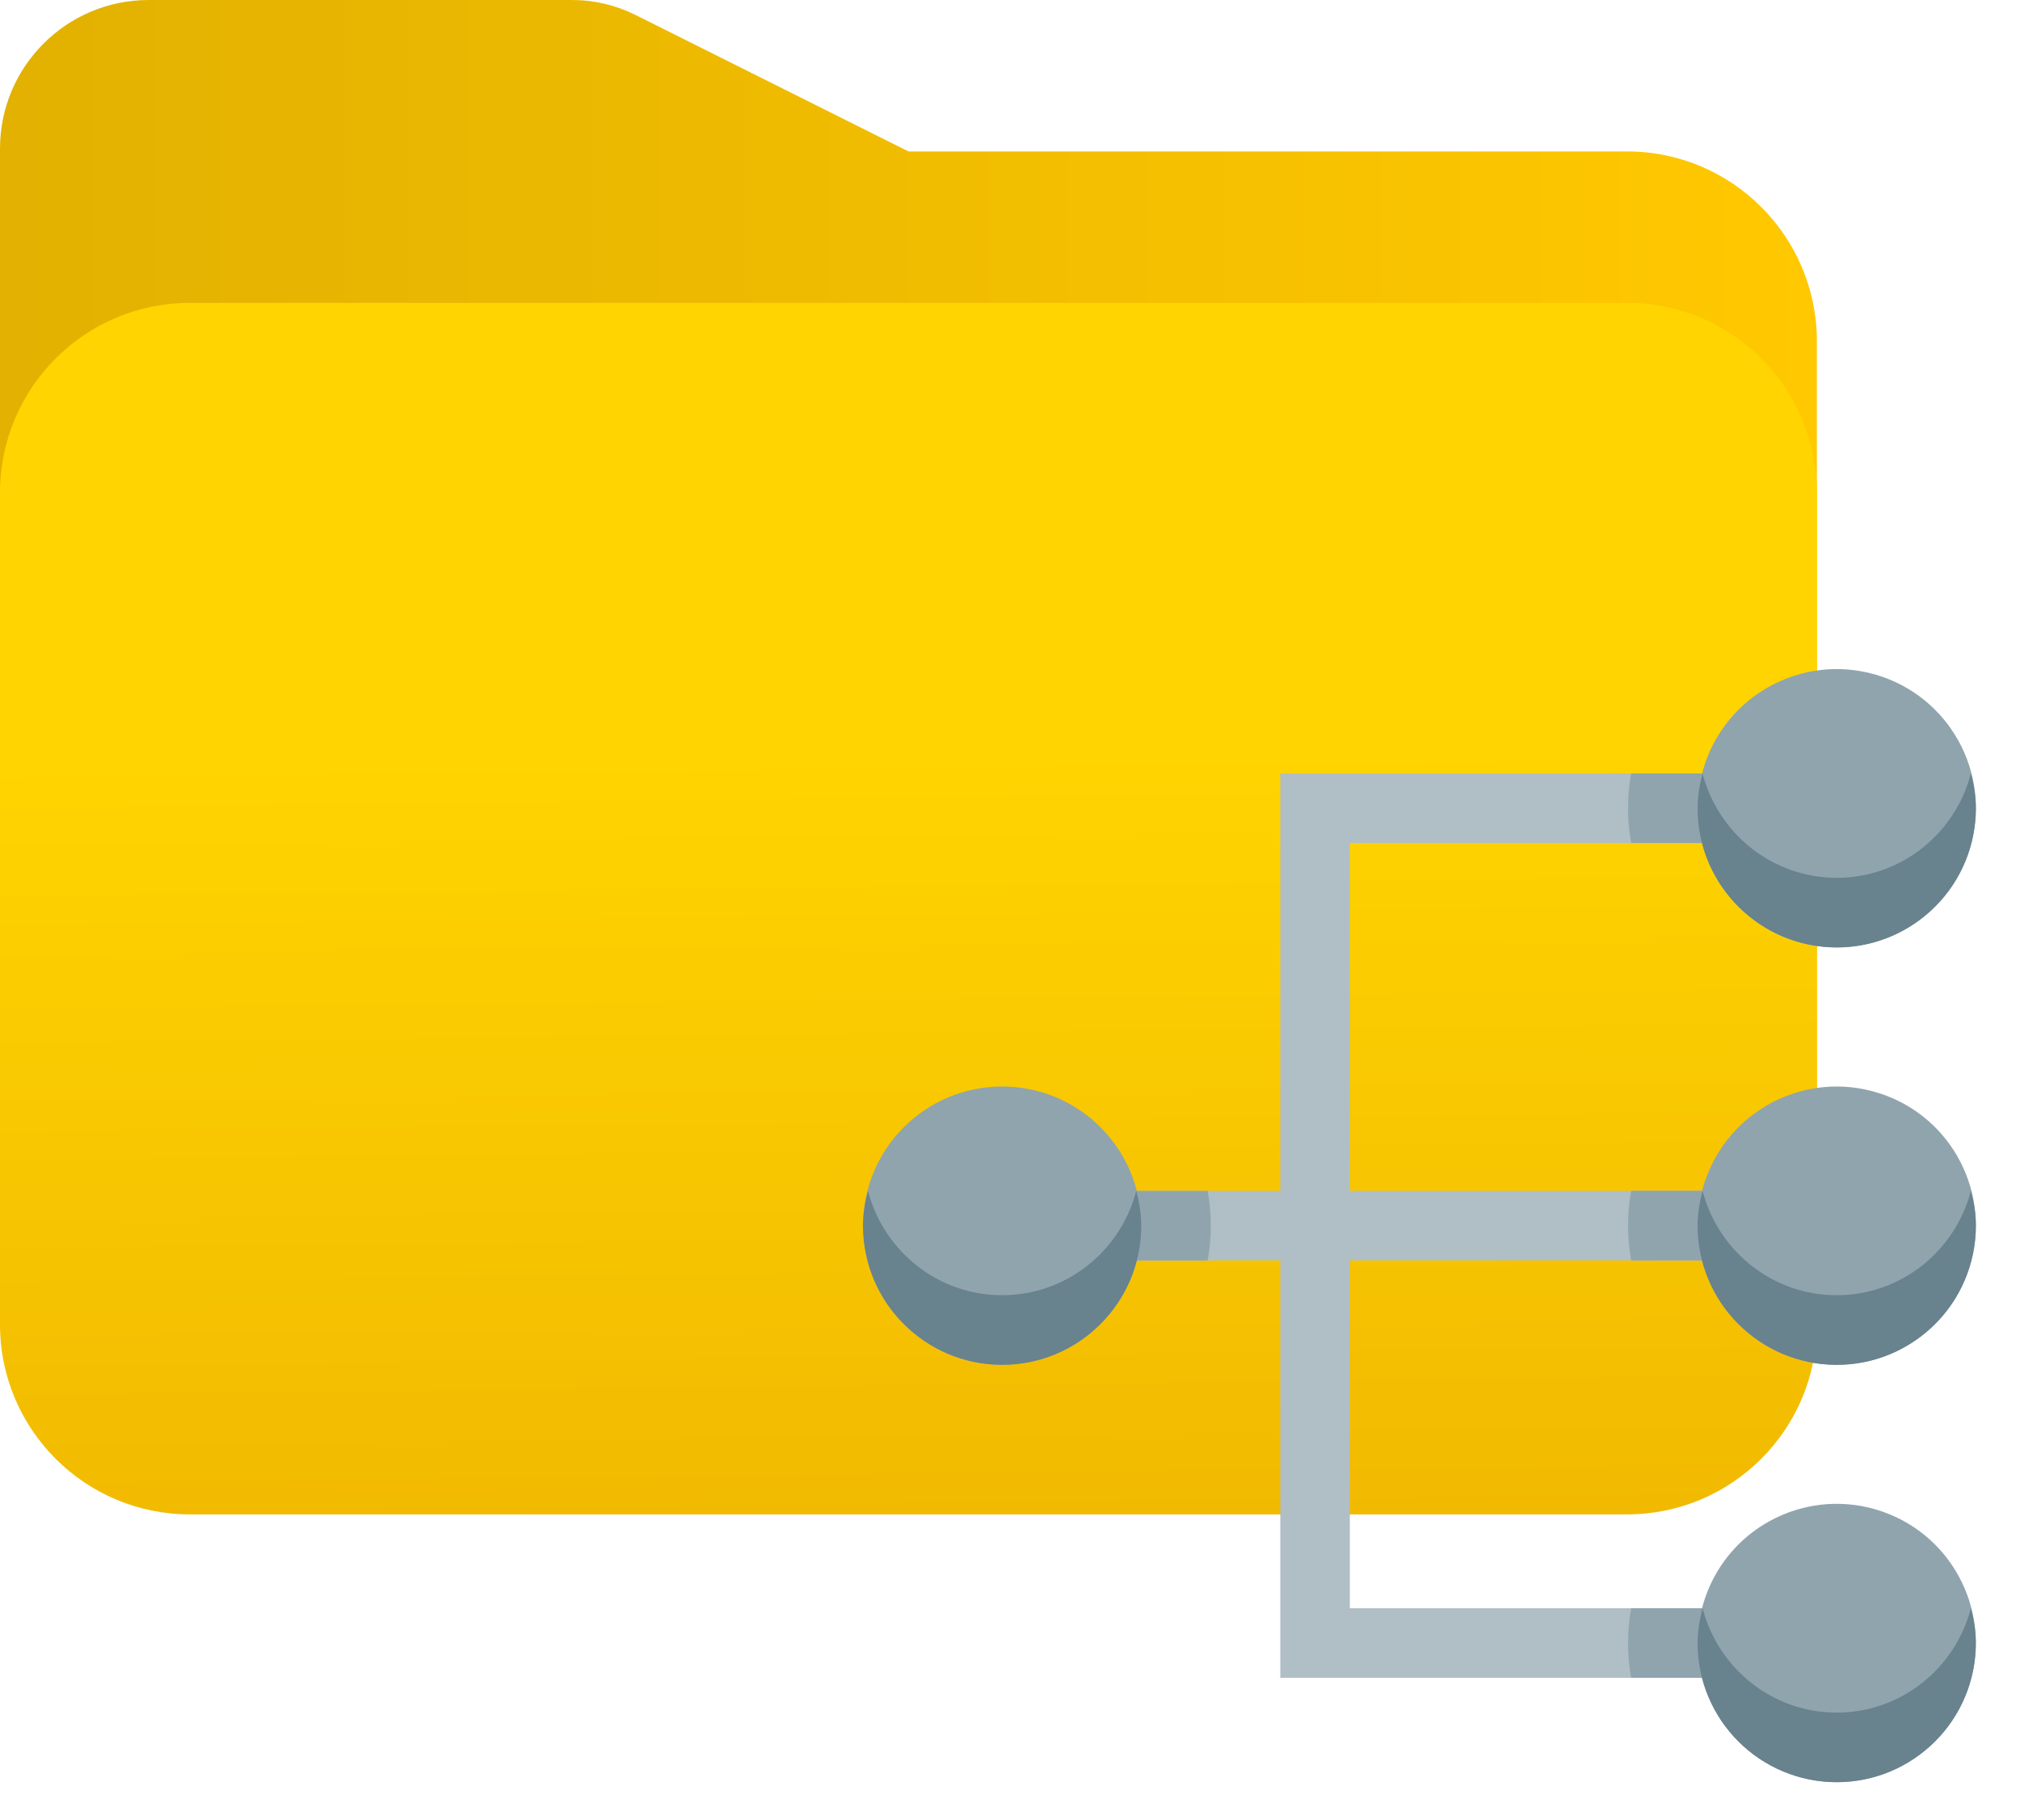 <svg width="121" height="109" viewBox="0 0 121 109" fill="none" xmlns="http://www.w3.org/2000/svg">
<g clip-path="url(#clip0_339_785)">
<path d="M97.462 81.625H11.371C5.091 81.625 0 76.534 0 70.254V8.906C0 3.987 3.987 0 8.906 0H34.276C35.593 0 36.891 0.307 38.068 0.896L54.417 9.069H97.462C103.742 9.069 108.833 14.16 108.833 20.44V70.254C108.833 76.534 103.742 81.625 97.462 81.625Z" fill="url(#paint0_linear_339_785)"/>
<path d="M97.462 18.139H11.371C5.091 18.139 0 23.229 0 29.509V79.323C0 85.603 5.091 90.694 11.371 90.694H97.462C103.742 90.694 108.833 85.603 108.833 79.323V29.509C108.833 23.229 103.742 18.139 97.462 18.139Z" fill="url(#paint1_linear_339_785)"/>
</g>
<path d="M80.857 50.488V71.319H103.772V75.484H80.857V96.316H103.772V100.481H76.692V75.484H66.278V71.319H76.692V46.323H103.772V50.488H80.857Z" fill="#B0BEC5"/>
<path d="M72.527 73.403C72.527 74.113 72.464 74.819 72.34 75.487H66.278V71.323H72.34C72.464 71.988 72.527 72.697 72.527 73.407V73.403Z" fill="#90A4AE"/>
<path d="M103.773 71.319V75.484H97.711C97.586 74.819 97.524 74.11 97.524 73.4C97.524 72.691 97.586 71.985 97.711 71.316H103.773V71.319Z" fill="#90A4AE"/>
<path d="M103.773 46.323V50.488H97.711C97.586 49.822 97.524 49.113 97.524 48.404C97.524 47.695 97.586 46.989 97.711 46.32H103.773V46.323Z" fill="#90A4AE"/>
<path d="M103.773 96.316V100.481H97.711C97.586 99.815 97.524 99.106 97.524 98.397C97.524 97.688 97.586 96.981 97.711 96.313H103.773V96.316Z" fill="#90A4AE"/>
<path d="M60.029 81.737C64.631 81.737 68.362 78.006 68.362 73.403C68.362 68.801 64.631 65.07 60.029 65.07C55.427 65.07 51.696 68.801 51.696 73.403C51.696 78.006 55.427 81.737 60.029 81.737Z" fill="#90A4AE"/>
<path d="M117.958 75.952C119.365 71.57 116.954 66.877 112.572 65.471C108.19 64.064 103.497 66.475 102.09 70.857C100.683 75.239 103.095 79.932 107.477 81.339C111.859 82.746 116.552 80.334 117.958 75.952Z" fill="#90A4AE"/>
<path d="M118.033 50.71C119.306 46.288 116.753 41.67 112.33 40.397C107.907 39.124 103.29 41.677 102.017 46.099C100.744 50.522 103.297 55.14 107.72 56.413C112.142 57.686 116.76 55.133 118.033 50.71Z" fill="#90A4AE"/>
<path d="M117.894 101.127C119.401 96.778 117.098 92.031 112.75 90.523C108.401 89.016 103.654 91.319 102.147 95.668C100.639 100.016 102.942 104.763 107.291 106.27C111.639 107.778 116.386 105.475 117.894 101.127Z" fill="#90A4AE"/>
<path d="M110.022 52.572C106.15 52.572 102.916 49.907 101.985 46.323C101.81 46.992 101.688 47.682 101.688 48.407C101.688 53.003 105.425 56.74 110.022 56.74C114.618 56.74 118.355 53.003 118.355 48.407C118.355 47.682 118.233 46.995 118.058 46.323C117.127 49.907 113.893 52.572 110.022 52.572V52.572Z" fill="#68828E"/>
<path d="M110.022 77.569C106.15 77.569 102.916 74.903 101.985 71.319C101.81 71.988 101.688 72.679 101.688 73.403C101.688 78 105.425 81.737 110.022 81.737C114.618 81.737 118.355 78 118.355 73.403C118.355 72.679 118.233 71.991 118.058 71.319C117.127 74.903 113.893 77.569 110.022 77.569V77.569Z" fill="#68828E"/>
<path d="M110.022 102.565C106.15 102.565 102.916 99.9 101.985 96.316C101.81 96.984 101.688 97.675 101.688 98.4C101.688 102.996 105.425 106.733 110.022 106.733C114.618 106.733 118.355 102.996 118.355 98.4C118.355 97.675 118.233 96.988 118.058 96.316C117.127 99.9 113.893 102.565 110.022 102.565V102.565Z" fill="#68828E"/>
<path d="M60.029 77.569C56.157 77.569 52.924 74.903 51.992 71.319C51.818 71.988 51.696 72.679 51.696 73.403C51.696 78 55.433 81.737 60.029 81.737C64.625 81.737 68.362 78 68.362 73.403C68.362 72.679 68.24 71.991 68.065 71.319C67.134 74.903 63.9 77.569 60.029 77.569Z" fill="#68828E"/>
<defs>
<linearGradient id="paint0_linear_339_785" x1="0" y1="40.812" x2="108.833" y2="40.812" gradientUnits="userSpaceOnUse">
<stop stop-color="#E2B101"/>
<stop offset="1" stop-color="#FFC800"/>
</linearGradient>
<linearGradient id="paint1_linear_339_785" x1="54.044" y1="20.544" x2="55.17" y2="122.959" gradientUnits="userSpaceOnUse">
<stop offset="0.24" stop-color="#FFD400"/>
<stop offset="0.91" stop-color="#EAAD02"/>
</linearGradient>
<clipPath id="clip0_339_785">
<rect width="108.833" height="90.694" fill="white"/>
</clipPath>
</defs>
</svg>
